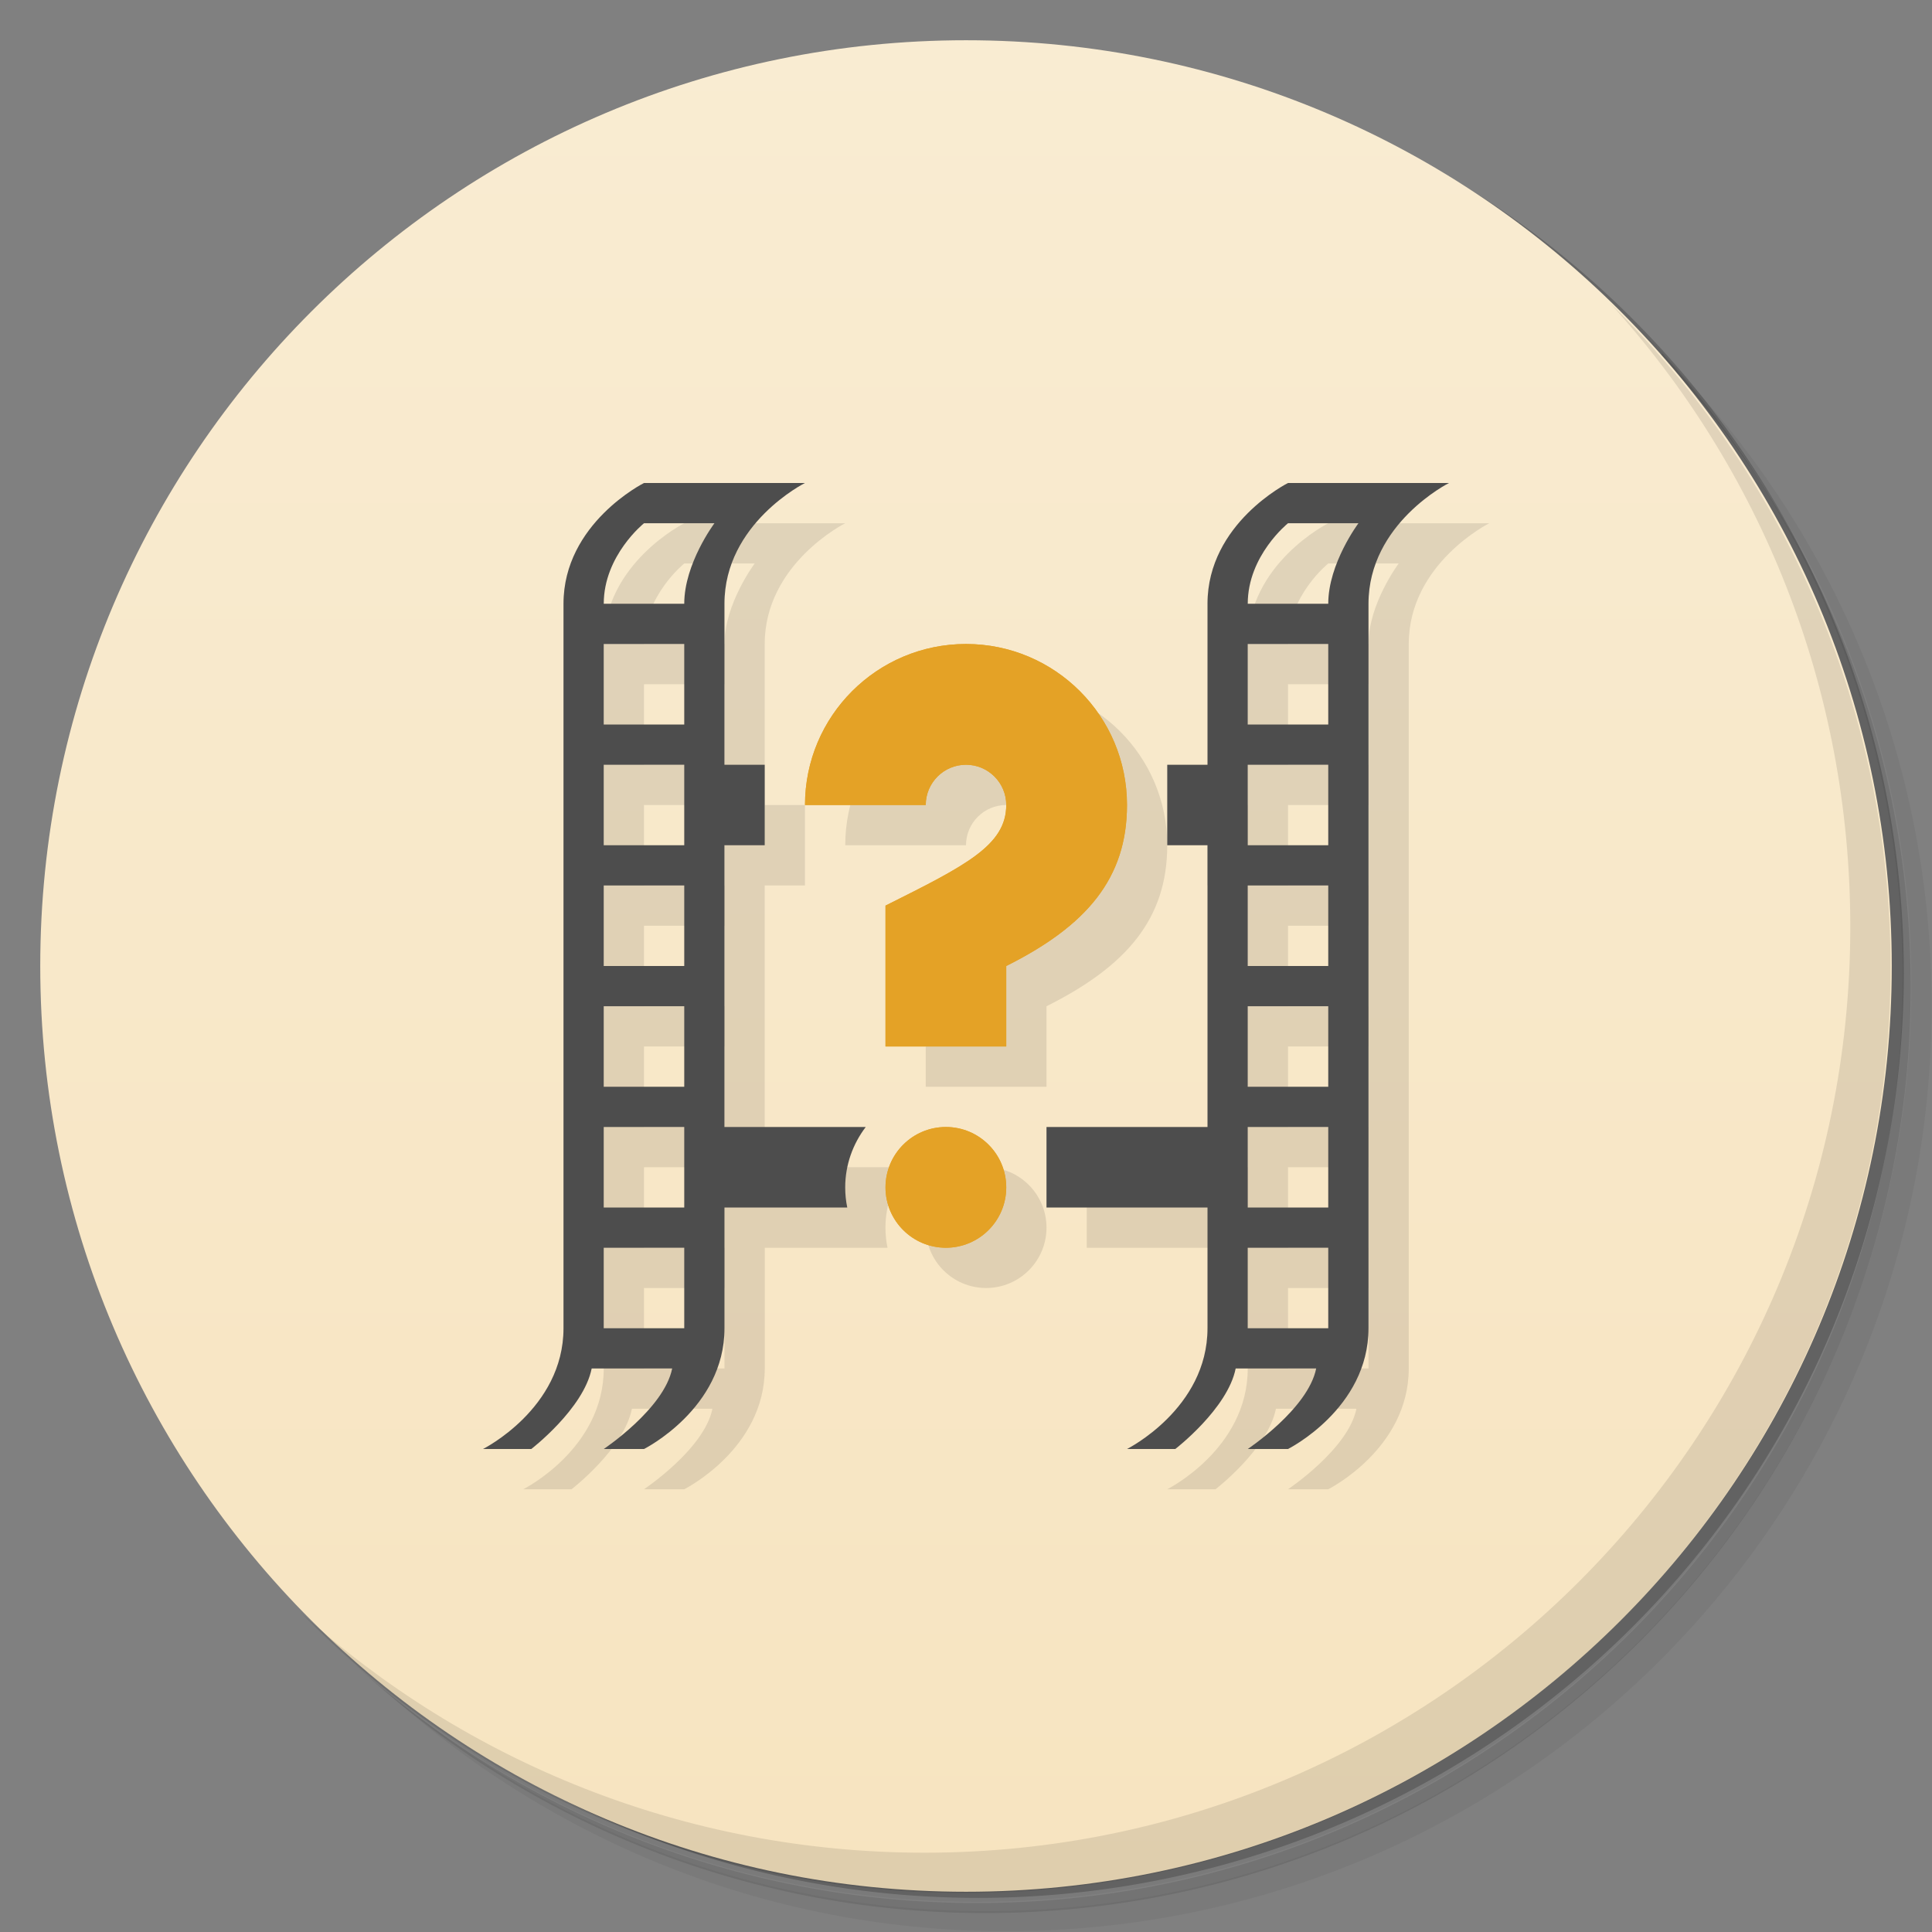 <svg version="1.1" viewBox="0 0 48 48" xmlns="http://www.w3.org/2000/svg">
 <rect x="0" y="0" width="48" height="48" fill="#808080" stroke="none"/>
 <defs>
  <linearGradient id="bg" x1="1" x2="47" gradientTransform="matrix(0 -1 1 0 -1.5e-6 48)" gradientUnits="userSpaceOnUse">
   <stop style="stop-color:#f7e4c0" offset="0"/>
   <stop style="stop-color:#f9ecd2" offset="1"/>
  </linearGradient>
 </defs>
 <path d="m36.3 5c5.86 4.06 9.69 10.8 9.69 18.5 0 12.4-10.1 22.5-22.5 22.5-7.67 0-14.4-3.83-18.5-9.69 1.04 1.82 2.31 3.5 3.78 4.97 4.08 3.71 9.51 5.97 15.5 5.97 12.7 0 23-10.3 23-23 0-5.95-2.26-11.4-5.97-15.5-1.47-1.48-3.15-2.74-4.97-3.78zm4.97 3.78c3.85 4.11 6.22 9.64 6.22 15.7 0 12.7-10.3 23-23 23-6.08 0-11.6-2.36-15.7-6.22 4.16 4.14 9.88 6.72 16.2 6.72 12.7 0 23-10.3 23-23 0-6.34-2.58-12.1-6.72-16.2z" style="opacity:.05"/>
 <path d="m41.3 8.78c3.71 4.08 5.97 9.51 5.97 15.5 0 12.7-10.3 23-23 23-5.95 0-11.4-2.26-15.5-5.97 4.11 3.85 9.64 6.22 15.7 6.22 12.7 0 23-10.3 23-23 0-6.08-2.36-11.6-6.22-15.7z" style="opacity:.1"/>
 <path d="m31.2 2.38c8.62 3.15 14.8 11.4 14.8 21.1 0 12.4-10.1 22.5-22.5 22.5-9.71 0-18-6.14-21.1-14.8a23 23 0 0 0 44.9-7 23 23 0 0 0-16-21.9z" style="opacity:.2"/>
 <path d="m24 1c12.7 0 23 10.3 23 23s-10.3 23-23 23-23-10.3-23-23 10.3-23 23-23z" style="fill:url(#bg)"/>
 <path d="m40 7.53c3.71 4.08 5.97 9.51 5.97 15.5 0 12.7-10.3 23-23 23-5.95 0-11.4-2.26-15.5-5.97 4.18 4.29 10 6.97 16.5 6.97 12.7 0 23-10.3 23-23 0-6.46-2.68-12.3-6.97-16.5z" style="opacity:.1"/>
 <path d="m17 13s-2 1-2 3v18c0 2-2 3-2 3h1.2s1.3-1 1.5-2h2c-0.2 1-1.7 2-1.7 2h1s2-1 2-3v-3h3.05c-0.034-0.162-0.051-0.329-0.051-0.5 0-0.561 0.191-1.08 0.51-1.5h-3.51v-7h1v-2h-1v-4c0-2 2-3 2-3zm16 0s-2 1-2 3v4h-1v2h1v7h-4v2h4v3c0 2-2 3-2 3h1.2s1.3-1 1.5-2h2c-0.2 1-1.7 2-1.7 2h1s2-1 2-3v-18c0-2 2-3 2-3zm-16 1h1.75s-0.75 1-0.75 2h-2c0-1.2 1-2 1-2zm16 0h1.75s-0.75 1-0.75 2h-2c0-1.2 1-2 1-2zm-17 3h2v2h-2zm9 0c-2.21 0-4 1.79-4 4h3c0-0.552 0.448-1 1-1s1 0.448 1 1c0 1-1 1.5-3 2.5v3.5h3v-2c2-1 3-2.18 3-4 0-2.21-1.79-4-4-4zm7 0h2v2h-2zm-16 3h2v2h-2zm16 0h2v2h-2zm-16 3h2v2h-2zm16 0h2v2h-2zm-16 3h2v2h-2zm16 0h2v2h-2zm-16 3h2v2h-2zm8.5 0c-0.828 0-1.5 0.672-1.5 1.5s0.672 1.5 1.5 1.5 1.5-0.672 1.5-1.5-0.672-1.5-1.5-1.5zm7.5 0h2v2h-2zm-16 3h2v2h-2zm16 0h2v2h-2z" style="opacity:.1"/>
 <path d="m16 12s-2 1-2 3v18c0 2-2 3-2 3h1.2s1.3-1 1.5-2h2c-0.2 1-1.7 2-1.7 2h1s2-1 2-3v-3h3.05c-0.034-0.162-0.051-0.329-0.051-0.5 0-0.561 0.191-1.08 0.51-1.5h-3.51v-7h1v-2h-1v-4c0-2 2-3 2-3zm16 0s-2 1-2 3v4h-1v2h1v7h-4v2h4v3c0 2-2 3-2 3h1.2s1.3-1 1.5-2h2c-0.2 1-1.7 2-1.7 2h1s2-1 2-3v-18c0-2 2-3 2-3zm-16 1h1.75s-0.75 1-0.75 2h-2c0-1.2 1-2 1-2zm16 0h1.75s-0.75 1-0.75 2h-2c0-1.2 1-2 1-2zm-17 3h2v2h-2zm16 0h2v2h-2zm-16 3h2v2h-2zm16 0h2v2h-2zm-16 3h2v2h-2zm16 0h2v2h-2zm-16 3h2v2h-2zm16 0h2v2h-2zm-16 3h2v2h-2zm16 0h2v2h-2zm-16 3h2v2h-2zm16 0h2v2h-2z" style="fill:#4d4d4d"/>
 <path d="m24 16c-2.21 0-4 1.79-4 4h3c0-0.552 0.448-1 1-1s1 0.448 1 1c0 1-1 1.5-3 2.5v3.5h3v-2c2-1 3-2.18 3-4 0-2.21-1.79-4-4-4zm-0.5 12c-0.828 0-1.5 0.672-1.5 1.5s0.672 1.5 1.5 1.5 1.5-0.672 1.5-1.5-0.672-1.5-1.5-1.5z" style="fill:#e4a226;paint-order:normal"/>
 <path d="m24 16c-2.21 0-4 1.79-4 4h3c0-0.552 0.448-1 1-1s1 0.448 1 1c0 1-1 1.5-3 2.5v3.5h3v-2c2-1 3-2.18 3-4 0-2.21-1.79-4-4-4zm-0.5 12c-0.828 0-1.5 0.672-1.5 1.5s0.672 1.5 1.5 1.5 1.5-0.672 1.5-1.5-0.672-1.5-1.5-1.5z" style="fill:#e4a226"/>
</svg>
